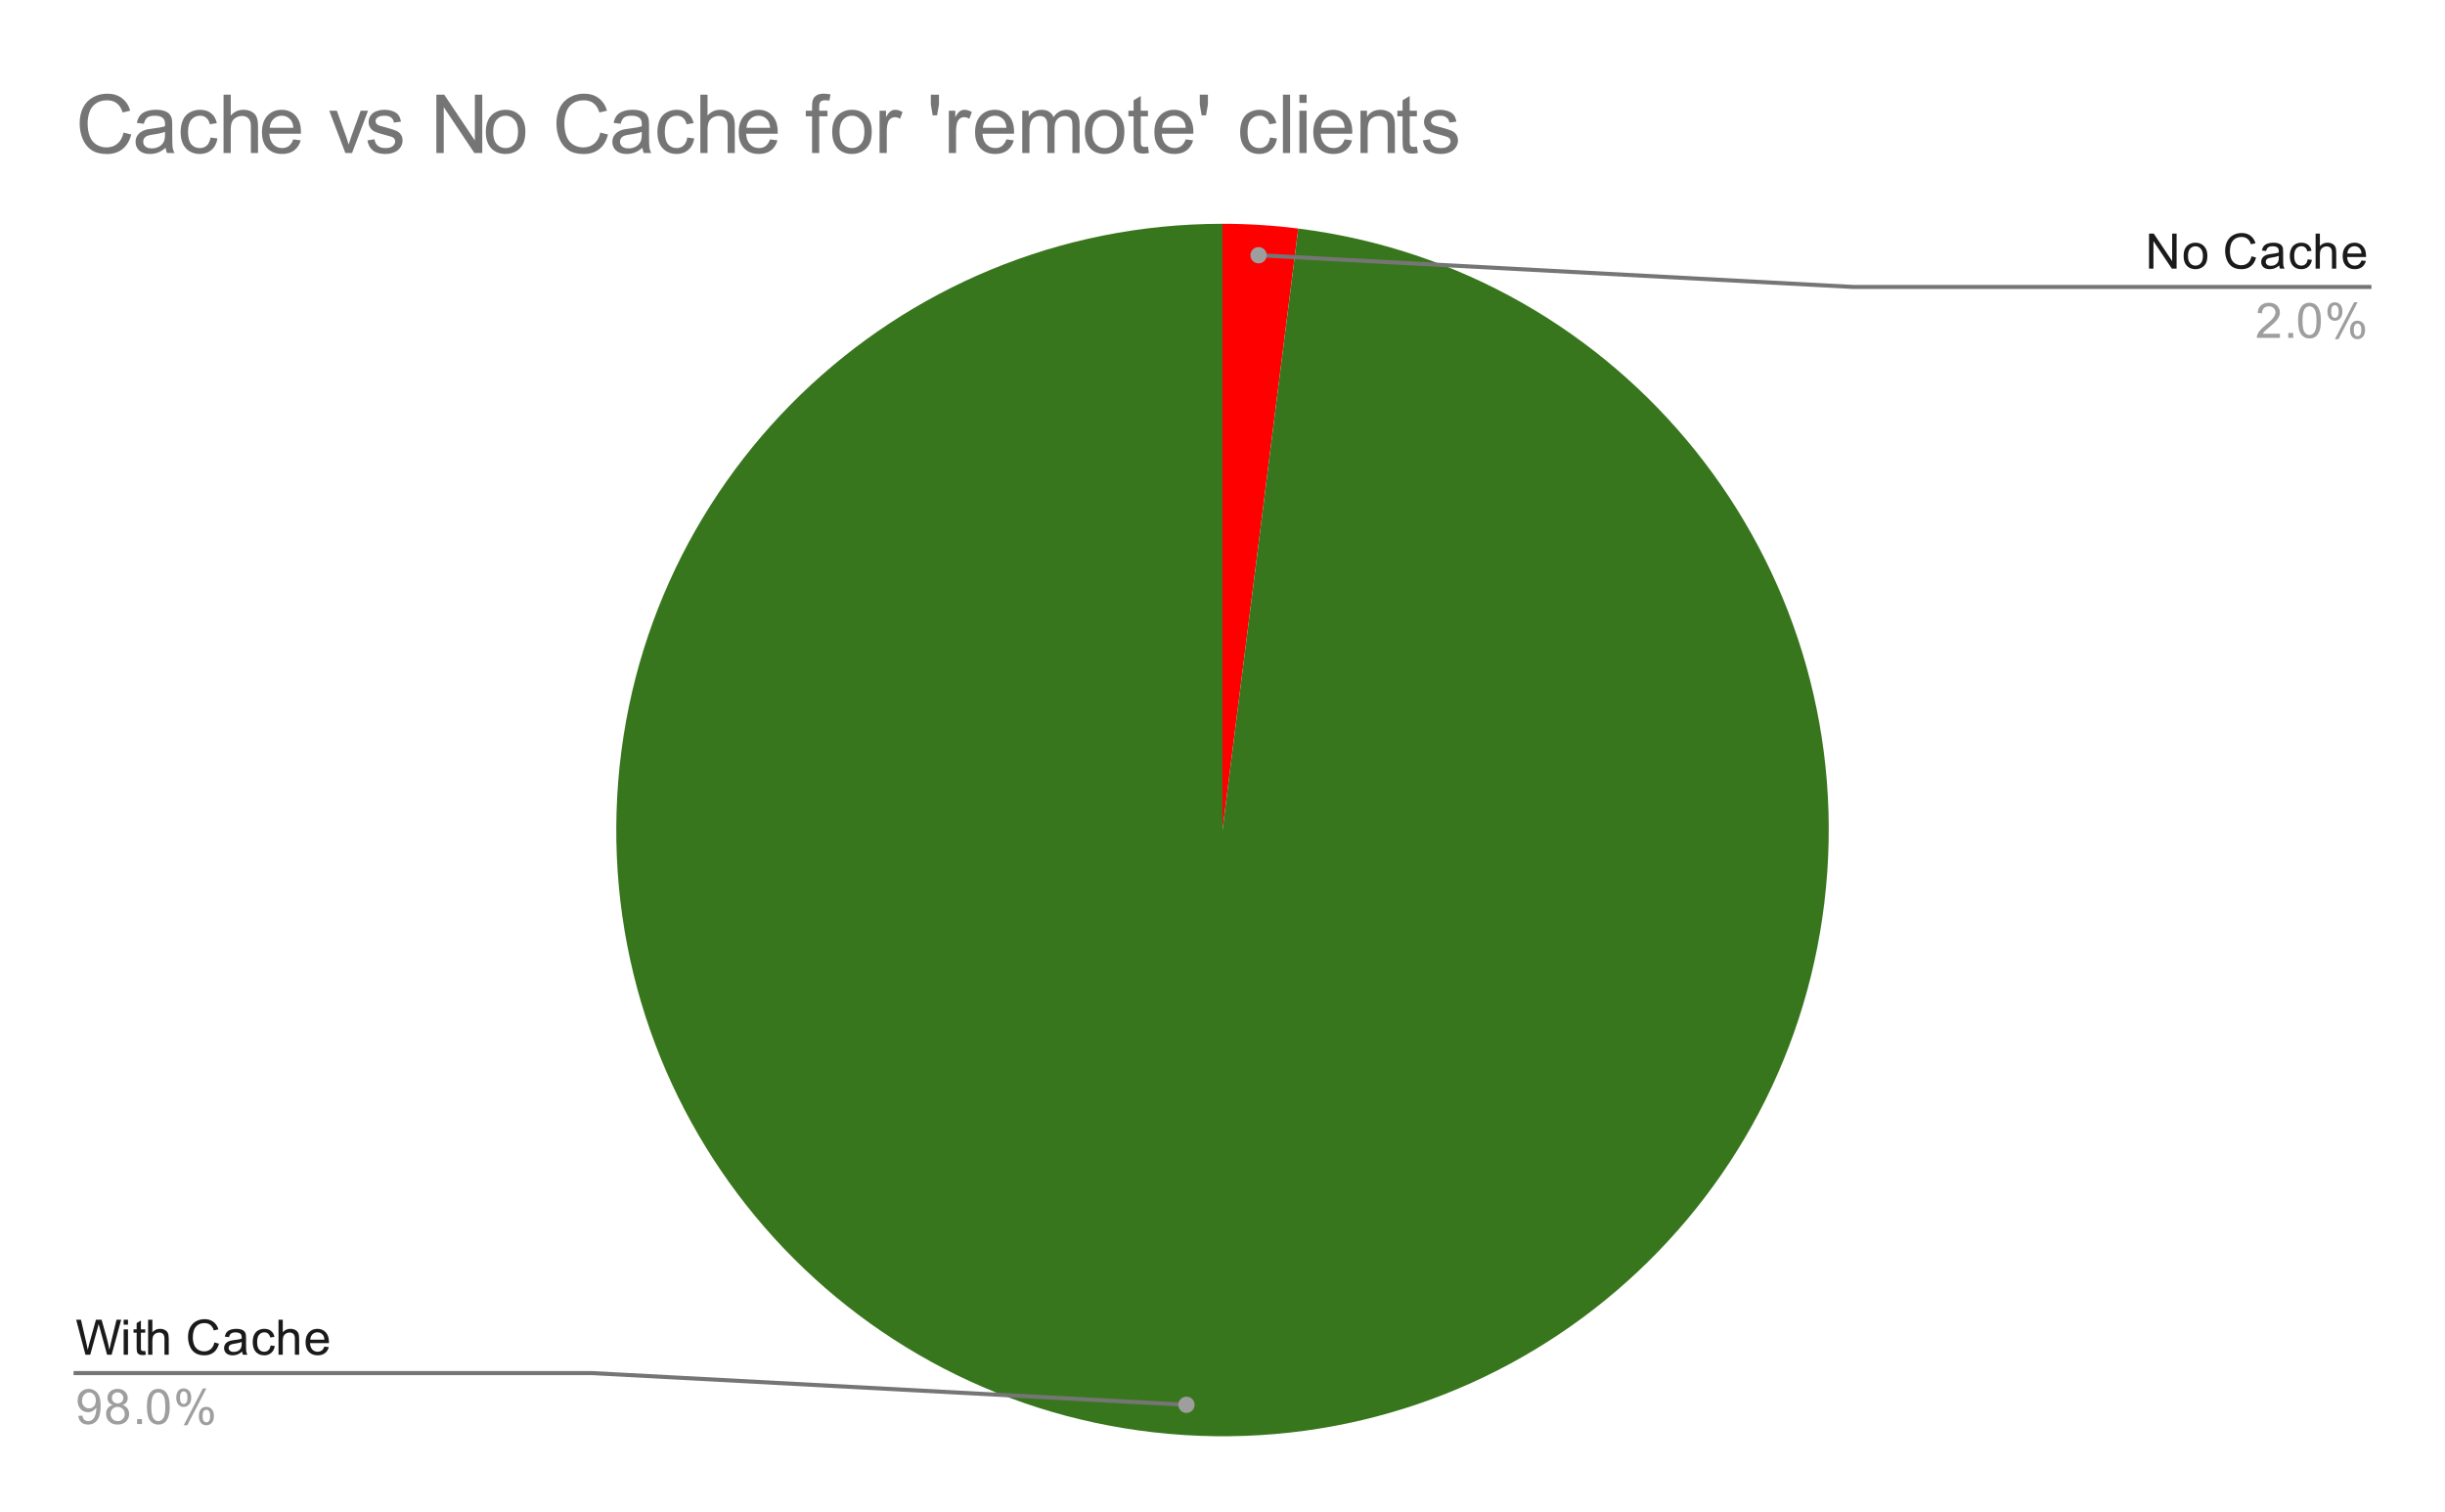 <svg version="1.1" viewBox="0.0 0.0 600.0 371.0" fill="none" stroke="none" stroke-linecap="square" stroke-miterlimit="10" width="600" height="371" xmlns:xlink="http://www.w3.org/1999/xlink" xmlns="http://www.w3.org/2000/svg"><path fill="#ffffff" d="M0 0L600.0 0L600.0 371.0L0 371.0L0 0Z" fill-rule="nonzero"/><path fill="#ff0000" d="M300.0 54.917C306.216 54.917 312.425 55.306 318.592 56.083L300.0 203.683Z" fill-rule="nonzero"/><path fill="#38761d" d="M318.592 56.083C398.31 66.124 455.65 137.65 448.11 217.643C440.57 297.636 370.875 357.189 290.686 352.158C210.496 347.128 148.79 279.332 151.306 199.024C153.823 118.716 219.653 54.917 300.0 54.917L300.0 203.683Z" fill-rule="nonzero"/><path fill="#1a1a1a" d="M20.972 332.45L18.691 323.856L19.863 323.856L21.175 329.497Q21.378 330.372 21.534 331.247Q21.863 329.872 21.925 329.653L23.55 323.856L24.925 323.856L26.159 328.2Q26.613 329.825 26.831 331.247Q26.988 330.434 27.253 329.372L28.597 323.856L29.738 323.856L27.394 332.45L26.284 332.45L24.488 325.903Q24.253 325.091 24.206 324.903Q24.081 325.481 23.956 325.903L22.144 332.45L20.972 332.45ZM30.347 325.075L30.347 323.856L31.409 323.856L31.409 325.075L30.347 325.075ZM30.347 332.45L30.347 326.231L31.409 326.231L31.409 332.45L30.347 332.45ZM35.644 331.512L35.8 332.434Q35.347 332.528 35.003 332.528Q34.425 332.528 34.112 332.356Q33.8 332.169 33.659 331.872Q33.534 331.575 33.534 330.622L33.534 327.044L32.769 327.044L32.769 326.231L33.534 326.231L33.534 324.684L34.581 324.059L34.581 326.231L35.644 326.231L35.644 327.044L34.581 327.044L34.581 330.684Q34.581 331.137 34.628 331.262Q34.691 331.387 34.816 331.466Q34.941 331.544 35.175 331.544Q35.362 331.544 35.644 331.512ZM36.347 332.45L36.347 323.856L37.394 323.856L37.394 326.934Q38.128 326.091 39.253 326.091Q39.956 326.091 40.456 326.372Q40.972 326.637 41.191 327.122Q41.409 327.591 41.409 328.512L41.409 332.45L40.362 332.45L40.362 328.512Q40.362 327.716 40.019 327.356Q39.675 326.997 39.05 326.997Q38.581 326.997 38.159 327.247Q37.753 327.481 37.566 327.903Q37.394 328.309 37.394 329.044L37.394 332.45L36.347 332.45ZM52.612 329.434L53.737 329.731Q53.378 331.122 52.456 331.856Q51.534 332.591 50.191 332.591Q48.8 332.591 47.925 332.028Q47.05 331.466 46.597 330.403Q46.144 329.325 46.144 328.091Q46.144 326.747 46.659 325.747Q47.175 324.747 48.112 324.231Q49.066 323.716 50.206 323.716Q51.487 323.716 52.362 324.372Q53.253 325.028 53.597 326.216L52.472 326.481Q52.175 325.544 51.597 325.122Q51.034 324.684 50.175 324.684Q49.191 324.684 48.519 325.169Q47.862 325.637 47.581 326.434Q47.316 327.231 47.316 328.091Q47.316 329.184 47.628 329.997Q47.956 330.809 48.628 331.216Q49.3 331.622 50.097 331.622Q51.05 331.622 51.706 331.075Q52.378 330.528 52.612 329.434ZM59.409 331.684Q58.816 332.184 58.269 332.387Q57.737 332.591 57.112 332.591Q56.081 332.591 55.534 332.091Q54.987 331.591 54.987 330.809Q54.987 330.356 55.191 329.981Q55.394 329.591 55.737 329.372Q56.081 329.137 56.503 329.028Q56.8 328.934 57.441 328.856Q58.706 328.716 59.316 328.497Q59.316 328.278 59.316 328.231Q59.316 327.575 59.019 327.309Q58.612 326.966 57.816 326.966Q57.081 326.966 56.722 327.231Q56.362 327.481 56.191 328.137L55.159 327.997Q55.3 327.341 55.628 326.934Q55.956 326.528 56.566 326.309Q57.175 326.091 57.972 326.091Q58.769 326.091 59.269 326.278Q59.769 326.466 60.003 326.747Q60.237 327.028 60.331 327.466Q60.378 327.731 60.378 328.434L60.378 329.841Q60.378 331.309 60.441 331.7Q60.519 332.091 60.722 332.45L59.612 332.45Q59.456 332.122 59.409 331.684ZM59.316 329.325Q58.737 329.559 57.597 329.731Q56.941 329.825 56.675 329.95Q56.409 330.059 56.253 330.278Q56.112 330.497 56.112 330.778Q56.112 331.2 56.425 331.481Q56.753 331.762 57.362 331.762Q57.972 331.762 58.441 331.497Q58.925 331.231 59.144 330.762Q59.316 330.403 59.316 329.716L59.316 329.325ZM66.409 330.169L67.441 330.309Q67.269 331.372 66.566 331.981Q65.862 332.591 64.847 332.591Q63.566 332.591 62.784 331.762Q62.019 330.919 62.019 329.356Q62.019 328.356 62.347 327.606Q62.691 326.841 63.362 326.466Q64.05 326.091 64.862 326.091Q65.862 326.091 66.503 326.606Q67.159 327.106 67.347 328.059L66.316 328.216Q66.175 327.591 65.8 327.278Q65.425 326.95 64.894 326.95Q64.097 326.95 63.597 327.528Q63.097 328.091 63.097 329.325Q63.097 330.591 63.581 331.153Q64.066 331.716 64.831 331.716Q65.456 331.716 65.862 331.341Q66.284 330.966 66.409 330.169ZM68.347 332.45L68.347 323.856L69.394 323.856L69.394 326.934Q70.128 326.091 71.253 326.091Q71.956 326.091 72.456 326.372Q72.972 326.637 73.191 327.122Q73.409 327.591 73.409 328.512L73.409 332.45L72.362 332.45L72.362 328.512Q72.362 327.716 72.019 327.356Q71.675 326.997 71.05 326.997Q70.581 326.997 70.159 327.247Q69.753 327.481 69.566 327.903Q69.394 328.309 69.394 329.044L69.394 332.45L68.347 332.45ZM79.597 330.45L80.691 330.575Q80.441 331.528 79.737 332.059Q79.034 332.591 77.956 332.591Q76.597 332.591 75.784 331.747Q74.987 330.903 74.987 329.387Q74.987 327.825 75.8 326.966Q76.612 326.091 77.894 326.091Q79.144 326.091 79.925 326.934Q80.722 327.778 80.722 329.325Q80.722 329.419 80.722 329.606L76.081 329.606Q76.144 330.637 76.659 331.184Q77.175 331.716 77.956 331.716Q78.534 331.716 78.941 331.419Q79.362 331.106 79.597 330.45ZM76.144 328.747L79.612 328.747Q79.55 327.95 79.222 327.559Q78.706 326.95 77.909 326.95Q77.175 326.95 76.675 327.434Q76.191 327.919 76.144 328.747Z" fill-rule="nonzero"/><path fill="#9e9e9e" d="M19.206 347.466L20.222 347.372Q20.347 348.091 20.706 348.419Q21.081 348.731 21.644 348.731Q22.128 348.731 22.488 348.512Q22.863 348.278 23.097 347.919Q23.331 347.544 23.488 346.919Q23.644 346.278 23.644 345.622Q23.644 345.544 23.644 345.403Q23.331 345.903 22.784 346.231Q22.238 346.544 21.597 346.544Q20.519 346.544 19.784 345.778Q19.05 344.997 19.05 343.731Q19.05 342.419 19.816 341.622Q20.597 340.825 21.753 340.825Q22.581 340.825 23.269 341.278Q23.972 341.731 24.331 342.575Q24.691 343.403 24.691 344.981Q24.691 346.622 24.331 347.606Q23.988 348.575 23.269 349.091Q22.566 349.591 21.628 349.591Q20.613 349.591 19.972 349.044Q19.331 348.481 19.206 347.466ZM23.519 343.669Q23.519 342.762 23.034 342.231Q22.566 341.7 21.878 341.7Q21.175 341.7 20.644 342.278Q20.128 342.841 20.128 343.762Q20.128 344.575 20.628 345.091Q21.128 345.606 21.847 345.606Q22.581 345.606 23.05 345.091Q23.519 344.575 23.519 343.669ZM27.675 344.794Q27.019 344.544 26.691 344.106Q26.378 343.653 26.378 343.044Q26.378 342.106 27.05 341.466Q27.738 340.825 28.847 340.825Q29.972 340.825 30.659 341.481Q31.347 342.137 31.347 343.075Q31.347 343.669 31.034 344.106Q30.722 344.544 30.081 344.794Q30.878 345.044 31.284 345.622Q31.691 346.2 31.691 346.997Q31.691 348.091 30.909 348.841Q30.144 349.591 28.863 349.591Q27.597 349.591 26.816 348.841Q26.034 348.091 26.034 346.966Q26.034 346.122 26.456 345.559Q26.894 344.997 27.675 344.794ZM27.456 342.997Q27.456 343.606 27.847 343.997Q28.253 344.387 28.878 344.387Q29.488 344.387 29.878 344.012Q30.269 343.622 30.269 343.059Q30.269 342.481 29.863 342.091Q29.456 341.684 28.863 341.684Q28.253 341.684 27.847 342.075Q27.456 342.466 27.456 342.997ZM27.128 346.966Q27.128 347.419 27.331 347.841Q27.55 348.262 27.972 348.497Q28.394 348.731 28.878 348.731Q29.628 348.731 30.113 348.247Q30.613 347.762 30.613 347.012Q30.613 346.247 30.113 345.747Q29.613 345.247 28.847 345.247Q28.097 345.247 27.613 345.747Q27.128 346.231 27.128 346.966ZM33.644 349.45L33.644 348.247L34.847 348.247L34.847 349.45L33.644 349.45ZM36.05 345.216Q36.05 343.684 36.362 342.762Q36.675 341.825 37.284 341.325Q37.909 340.825 38.847 340.825Q39.534 340.825 40.05 341.106Q40.581 341.387 40.925 341.919Q41.269 342.434 41.456 343.184Q41.644 343.934 41.644 345.216Q41.644 346.731 41.331 347.653Q41.034 348.575 40.409 349.091Q39.8 349.591 38.847 349.591Q37.612 349.591 36.894 348.7Q36.05 347.637 36.05 345.216ZM37.128 345.216Q37.128 347.325 37.628 348.028Q38.128 348.731 38.847 348.731Q39.581 348.731 40.066 348.028Q40.566 347.325 40.566 345.216Q40.566 343.091 40.066 342.403Q39.581 341.7 38.831 341.7Q38.112 341.7 37.675 342.309Q37.128 343.091 37.128 345.216ZM43.253 342.919Q43.253 341.997 43.706 341.356Q44.175 340.716 45.05 340.716Q45.862 340.716 46.394 341.294Q46.925 341.872 46.925 342.981Q46.925 344.075 46.378 344.669Q45.847 345.247 45.066 345.247Q44.284 345.247 43.769 344.669Q43.253 344.091 43.253 342.919ZM45.081 341.434Q44.691 341.434 44.425 341.778Q44.175 342.122 44.175 343.028Q44.175 343.856 44.425 344.2Q44.691 344.528 45.081 344.528Q45.487 344.528 45.737 344.184Q46.003 343.841 46.003 342.95Q46.003 342.106 45.737 341.778Q45.472 341.434 45.081 341.434ZM45.081 349.762L49.784 340.716L50.644 340.716L45.956 349.762L45.081 349.762ZM48.8 347.434Q48.8 346.512 49.253 345.872Q49.722 345.231 50.612 345.231Q51.425 345.231 51.956 345.809Q52.487 346.372 52.487 347.497Q52.487 348.591 51.941 349.184Q51.409 349.762 50.612 349.762Q49.847 349.762 49.316 349.184Q48.8 348.606 48.8 347.434ZM50.644 345.95Q50.237 345.95 49.972 346.294Q49.722 346.637 49.722 347.544Q49.722 348.356 49.987 348.7Q50.253 349.044 50.644 349.044Q51.034 349.044 51.3 348.7Q51.566 348.356 51.566 347.45Q51.566 346.622 51.3 346.294Q51.034 345.95 50.644 345.95Z" fill-rule="nonzero"/><path stroke="#757575" stroke-width="1.0" stroke-linecap="butt" d="M18.55 336.95L145.233 336.95L291.151 344.734" fill-rule="nonzero"/><path fill="#9e9e9e" d="M293.151 344.734C293.151 343.63 292.256 342.734 291.151 342.734C290.047 342.734 289.151 343.63 289.151 344.734C289.151 345.839 290.047 346.734 291.151 346.734C292.256 346.734 293.151 345.839 293.151 344.734" fill-rule="nonzero"/><path fill="#1a1a1a" d="M527.372 65.917L527.372 57.323L528.528 57.323L533.044 64.073L533.044 57.323L534.138 57.323L534.138 65.917L532.966 65.917L528.45 59.167L528.45 65.917L527.372 65.917ZM535.856 62.807Q535.856 61.073 536.809 60.245Q537.606 59.557 538.763 59.557Q540.044 59.557 540.856 60.401Q541.684 61.229 541.684 62.714Q541.684 63.917 541.325 64.604Q540.966 65.292 540.263 65.682Q539.575 66.057 538.763 66.057Q537.466 66.057 536.653 65.229Q535.856 64.385 535.856 62.807ZM536.934 62.807Q536.934 63.995 537.45 64.589Q537.981 65.182 538.763 65.182Q539.559 65.182 540.075 64.589Q540.591 63.995 540.591 62.776Q540.591 61.62 540.059 61.026Q539.544 60.432 538.763 60.432Q537.981 60.432 537.45 61.026Q536.934 61.604 536.934 62.807ZM552.513 62.901L553.638 63.198Q553.278 64.589 552.356 65.323Q551.434 66.057 550.091 66.057Q548.7 66.057 547.825 65.495Q546.95 64.932 546.497 63.87Q546.044 62.792 546.044 61.557Q546.044 60.214 546.559 59.214Q547.075 58.214 548.013 57.698Q548.966 57.182 550.106 57.182Q551.388 57.182 552.263 57.839Q553.153 58.495 553.497 59.682L552.372 59.948Q552.075 59.01 551.497 58.589Q550.934 58.151 550.075 58.151Q549.091 58.151 548.419 58.635Q547.763 59.104 547.481 59.901Q547.216 60.698 547.216 61.557Q547.216 62.651 547.528 63.464Q547.856 64.276 548.528 64.682Q549.2 65.089 549.997 65.089Q550.95 65.089 551.606 64.542Q552.278 63.995 552.513 62.901ZM559.309 65.151Q558.716 65.651 558.169 65.854Q557.638 66.057 557.013 66.057Q555.981 66.057 555.434 65.557Q554.888 65.057 554.888 64.276Q554.888 63.823 555.091 63.448Q555.294 63.057 555.638 62.839Q555.981 62.604 556.403 62.495Q556.7 62.401 557.341 62.323Q558.606 62.182 559.216 61.964Q559.216 61.745 559.216 61.698Q559.216 61.042 558.919 60.776Q558.513 60.432 557.716 60.432Q556.981 60.432 556.622 60.698Q556.263 60.948 556.091 61.604L555.059 61.464Q555.2 60.807 555.528 60.401Q555.856 59.995 556.466 59.776Q557.075 59.557 557.872 59.557Q558.669 59.557 559.169 59.745Q559.669 59.932 559.903 60.214Q560.138 60.495 560.231 60.932Q560.278 61.198 560.278 61.901L560.278 63.307Q560.278 64.776 560.341 65.167Q560.419 65.557 560.622 65.917L559.513 65.917Q559.356 65.589 559.309 65.151ZM559.216 62.792Q558.638 63.026 557.497 63.198Q556.841 63.292 556.575 63.417Q556.309 63.526 556.153 63.745Q556.013 63.964 556.013 64.245Q556.013 64.667 556.325 64.948Q556.653 65.229 557.263 65.229Q557.872 65.229 558.341 64.964Q558.825 64.698 559.044 64.229Q559.216 63.87 559.216 63.182L559.216 62.792ZM566.309 63.635L567.341 63.776Q567.169 64.839 566.466 65.448Q565.763 66.057 564.747 66.057Q563.466 66.057 562.684 65.229Q561.919 64.385 561.919 62.823Q561.919 61.823 562.247 61.073Q562.591 60.307 563.263 59.932Q563.95 59.557 564.763 59.557Q565.763 59.557 566.403 60.073Q567.059 60.573 567.247 61.526L566.216 61.682Q566.075 61.057 565.7 60.745Q565.325 60.417 564.794 60.417Q563.997 60.417 563.497 60.995Q562.997 61.557 562.997 62.792Q562.997 64.057 563.481 64.62Q563.966 65.182 564.731 65.182Q565.356 65.182 565.763 64.807Q566.184 64.432 566.309 63.635ZM568.247 65.917L568.247 57.323L569.294 57.323L569.294 60.401Q570.028 59.557 571.153 59.557Q571.856 59.557 572.356 59.839Q572.872 60.104 573.091 60.589Q573.309 61.057 573.309 61.979L573.309 65.917L572.263 65.917L572.263 61.979Q572.263 61.182 571.919 60.823Q571.575 60.464 570.95 60.464Q570.481 60.464 570.059 60.714Q569.653 60.948 569.466 61.37Q569.294 61.776 569.294 62.51L569.294 65.917L568.247 65.917ZM579.497 63.917L580.591 64.042Q580.341 64.995 579.638 65.526Q578.934 66.057 577.856 66.057Q576.497 66.057 575.684 65.214Q574.888 64.37 574.888 62.854Q574.888 61.292 575.7 60.432Q576.513 59.557 577.794 59.557Q579.044 59.557 579.825 60.401Q580.622 61.245 580.622 62.792Q580.622 62.885 580.622 63.073L575.981 63.073Q576.044 64.104 576.559 64.651Q577.075 65.182 577.856 65.182Q578.434 65.182 578.841 64.885Q579.263 64.573 579.497 63.917ZM576.044 62.214L579.513 62.214Q579.45 61.417 579.122 61.026Q578.606 60.417 577.809 60.417Q577.075 60.417 576.575 60.901Q576.091 61.385 576.044 62.214Z" fill-rule="nonzero"/><path fill="#9e9e9e" d="M559.497 81.901L559.497 82.917L553.809 82.917Q553.809 82.542 553.934 82.182Q554.153 81.604 554.622 81.042Q555.106 80.479 556.013 79.745Q557.419 78.589 557.903 77.917Q558.403 77.245 558.403 76.651Q558.403 76.026 557.95 75.604Q557.497 75.167 556.778 75.167Q556.013 75.167 555.559 75.62Q555.106 76.073 555.091 76.885L554.013 76.776Q554.122 75.557 554.841 74.932Q555.575 74.292 556.809 74.292Q558.044 74.292 558.763 74.979Q559.481 75.667 559.481 76.682Q559.481 77.198 559.263 77.698Q559.059 78.182 558.559 78.745Q558.075 79.292 556.95 80.245Q555.997 81.042 555.716 81.339Q555.45 81.62 555.278 81.901L559.497 81.901ZM561.544 82.917L561.544 81.714L562.747 81.714L562.747 82.917L561.544 82.917ZM563.95 78.682Q563.95 77.151 564.263 76.229Q564.575 75.292 565.184 74.792Q565.809 74.292 566.747 74.292Q567.434 74.292 567.95 74.573Q568.481 74.854 568.825 75.385Q569.169 75.901 569.356 76.651Q569.544 77.401 569.544 78.682Q569.544 80.198 569.231 81.12Q568.934 82.042 568.309 82.557Q567.7 83.057 566.747 83.057Q565.513 83.057 564.794 82.167Q563.95 81.104 563.95 78.682ZM565.028 78.682Q565.028 80.792 565.528 81.495Q566.028 82.198 566.747 82.198Q567.481 82.198 567.966 81.495Q568.466 80.792 568.466 78.682Q568.466 76.557 567.966 75.87Q567.481 75.167 566.731 75.167Q566.013 75.167 565.575 75.776Q565.028 76.557 565.028 78.682ZM571.153 76.385Q571.153 75.464 571.606 74.823Q572.075 74.182 572.95 74.182Q573.763 74.182 574.294 74.76Q574.825 75.339 574.825 76.448Q574.825 77.542 574.278 78.135Q573.747 78.714 572.966 78.714Q572.184 78.714 571.669 78.135Q571.153 77.557 571.153 76.385ZM572.981 74.901Q572.591 74.901 572.325 75.245Q572.075 75.589 572.075 76.495Q572.075 77.323 572.325 77.667Q572.591 77.995 572.981 77.995Q573.388 77.995 573.638 77.651Q573.903 77.307 573.903 76.417Q573.903 75.573 573.638 75.245Q573.372 74.901 572.981 74.901ZM572.981 83.229L577.684 74.182L578.544 74.182L573.856 83.229L572.981 83.229ZM576.7 80.901Q576.7 79.979 577.153 79.339Q577.622 78.698 578.513 78.698Q579.325 78.698 579.856 79.276Q580.388 79.839 580.388 80.964Q580.388 82.057 579.841 82.651Q579.309 83.229 578.513 83.229Q577.747 83.229 577.216 82.651Q576.7 82.073 576.7 80.901ZM578.544 79.417Q578.138 79.417 577.872 79.76Q577.622 80.104 577.622 81.01Q577.622 81.823 577.888 82.167Q578.153 82.51 578.544 82.51Q578.934 82.51 579.2 82.167Q579.466 81.823 579.466 80.917Q579.466 80.089 579.2 79.76Q578.934 79.417 578.544 79.417Z" fill-rule="nonzero"/><path stroke="#757575" stroke-width="1.0" stroke-linecap="butt" d="M581.45 70.417L454.767 70.417L308.849 62.632" fill-rule="nonzero"/><path fill="#9e9e9e" d="M310.849 62.632C310.849 61.528 309.953 60.632 308.849 60.632C307.744 60.632 306.849 61.528 306.849 62.632C306.849 63.737 307.744 64.632 308.849 64.632C309.953 64.632 310.849 63.737 310.849 62.632" fill-rule="nonzero"/><path fill="#757575" d="M30.316 32.534L32.206 33.003Q31.613 35.347 30.066 36.581Q28.519 37.8 26.269 37.8Q23.956 37.8 22.503 36.862Q21.066 35.909 20.3 34.128Q19.55 32.331 19.55 30.284Q19.55 28.05 20.394 26.394Q21.253 24.722 22.831 23.863Q24.409 22.988 26.3 22.988Q28.456 22.988 29.909 24.081Q31.378 25.175 31.956 27.159L30.097 27.597Q29.597 26.034 28.644 25.331Q27.706 24.613 26.269 24.613Q24.613 24.613 23.503 25.409Q22.394 26.191 21.941 27.534Q21.503 28.863 21.503 30.269Q21.503 32.097 22.034 33.472Q22.566 34.831 23.691 35.503Q24.816 36.175 26.113 36.175Q27.706 36.175 28.816 35.253Q29.925 34.331 30.316 32.534ZM40.644 36.269Q39.659 37.097 38.753 37.441Q37.847 37.784 36.816 37.784Q35.112 37.784 34.191 36.956Q33.269 36.112 33.269 34.816Q33.269 34.05 33.612 33.425Q33.972 32.8 34.534 32.425Q35.097 32.034 35.8 31.831Q36.316 31.706 37.362 31.566Q39.487 31.316 40.487 30.972Q40.503 30.613 40.503 30.503Q40.503 29.441 40.003 28.988Q39.331 28.394 38.003 28.394Q36.753 28.394 36.159 28.831Q35.581 29.269 35.3 30.378L33.581 30.144Q33.816 29.034 34.347 28.363Q34.878 27.675 35.894 27.316Q36.909 26.941 38.253 26.941Q39.581 26.941 40.409 27.253Q41.237 27.566 41.628 28.05Q42.019 28.519 42.175 29.238Q42.269 29.691 42.269 30.863L42.269 33.206Q42.269 35.659 42.378 36.316Q42.487 36.956 42.831 37.55L40.987 37.55Q40.722 37.003 40.644 36.269ZM40.487 32.347Q39.534 32.737 37.612 33.003Q36.534 33.159 36.081 33.362Q35.644 33.55 35.394 33.925Q35.144 34.3 35.144 34.769Q35.144 35.472 35.675 35.941Q36.206 36.409 37.237 36.409Q38.253 36.409 39.034 35.972Q39.831 35.519 40.206 34.753Q40.487 34.144 40.487 32.987L40.487 32.347ZM51.644 33.753L53.362 33.972Q53.081 35.769 51.909 36.784Q50.753 37.784 49.05 37.784Q46.925 37.784 45.628 36.394Q44.331 35.003 44.331 32.409Q44.331 30.722 44.878 29.472Q45.441 28.206 46.581 27.581Q47.722 26.941 49.066 26.941Q50.753 26.941 51.816 27.8Q52.894 28.659 53.206 30.222L51.487 30.488Q51.253 29.441 50.628 28.925Q50.003 28.394 49.128 28.394Q47.8 28.394 46.972 29.347Q46.144 30.3 46.144 32.347Q46.144 34.441 46.941 35.394Q47.737 36.331 49.034 36.331Q50.066 36.331 50.753 35.706Q51.456 35.066 51.644 33.753ZM54.862 37.55L54.862 23.238L56.628 23.238L56.628 28.363Q57.862 26.941 59.737 26.941Q60.878 26.941 61.722 27.394Q62.581 27.847 62.941 28.659Q63.316 29.456 63.316 30.972L63.316 37.55L61.566 37.55L61.566 30.972Q61.566 29.659 60.987 29.066Q60.409 28.456 59.378 28.456Q58.597 28.456 57.894 28.863Q57.206 29.269 56.909 29.972Q56.628 30.659 56.628 31.878L56.628 37.55L54.862 37.55ZM71.972 34.206L73.784 34.441Q73.362 36.019 72.191 36.909Q71.034 37.784 69.222 37.784Q66.956 37.784 65.612 36.394Q64.284 34.987 64.284 32.456Q64.284 29.831 65.628 28.394Q66.972 26.941 69.128 26.941Q71.206 26.941 72.519 28.363Q73.847 29.769 73.847 32.347Q73.847 32.503 73.831 32.816L66.097 32.816Q66.191 34.519 67.066 35.425Q67.941 36.331 69.237 36.331Q70.206 36.331 70.878 35.831Q71.566 35.316 71.972 34.206ZM66.191 31.363L71.987 31.363Q71.878 30.066 71.331 29.409Q70.487 28.394 69.144 28.394Q67.941 28.394 67.112 29.206Q66.284 30.003 66.191 31.363ZM84.753 37.55L80.8 27.175L82.659 27.175L84.894 33.394Q85.253 34.394 85.55 35.472Q85.784 34.659 86.206 33.503L88.503 27.175L90.316 27.175L86.394 37.55L84.753 37.55ZM90.159 34.456L91.909 34.175Q92.05 35.222 92.722 35.784Q93.394 36.331 94.597 36.331Q95.8 36.331 96.378 35.847Q96.972 35.347 96.972 34.691Q96.972 34.097 96.456 33.753Q96.097 33.519 94.659 33.159Q92.722 32.659 91.972 32.316Q91.237 31.956 90.847 31.331Q90.456 30.691 90.456 29.925Q90.456 29.238 90.769 28.644Q91.097 28.05 91.644 27.659Q92.05 27.363 92.753 27.159Q93.472 26.941 94.284 26.941Q95.503 26.941 96.425 27.3Q97.347 27.644 97.784 28.253Q98.222 28.847 98.394 29.847L96.675 30.081Q96.55 29.284 95.987 28.847Q95.425 28.394 94.409 28.394Q93.191 28.394 92.675 28.8Q92.159 29.191 92.159 29.722Q92.159 30.066 92.378 30.347Q92.581 30.628 93.05 30.816Q93.316 30.909 94.597 31.253Q96.472 31.753 97.206 32.081Q97.941 32.394 98.362 33.003Q98.784 33.597 98.784 34.503Q98.784 35.378 98.269 36.159Q97.753 36.941 96.784 37.362Q95.816 37.784 94.597 37.784Q92.581 37.784 91.519 36.941Q90.456 36.097 90.159 34.456ZM107.081 37.55L107.081 23.238L109.019 23.238L116.534 34.472L116.534 23.238L118.347 23.238L118.347 37.55L116.409 37.55L108.894 26.3L108.894 37.55L107.081 37.55ZM119.222 32.362Q119.222 29.488 120.816 28.097Q122.159 26.941 124.081 26.941Q126.222 26.941 127.566 28.347Q128.925 29.753 128.925 32.222Q128.925 34.222 128.331 35.378Q127.737 36.519 126.581 37.159Q125.441 37.784 124.081 37.784Q121.894 37.784 120.55 36.394Q119.222 34.987 119.222 32.362ZM121.019 32.362Q121.019 34.362 121.878 35.347Q122.753 36.331 124.081 36.331Q125.394 36.331 126.253 35.347Q127.128 34.347 127.128 32.3Q127.128 30.378 126.253 29.394Q125.378 28.394 124.081 28.394Q122.753 28.394 121.878 29.394Q121.019 30.378 121.019 32.362ZM147.316 32.534L149.206 33.003Q148.613 35.347 147.066 36.581Q145.519 37.8 143.269 37.8Q140.956 37.8 139.503 36.862Q138.066 35.909 137.3 34.128Q136.55 32.331 136.55 30.284Q136.55 28.05 137.394 26.394Q138.253 24.722 139.831 23.863Q141.409 22.988 143.3 22.988Q145.456 22.988 146.909 24.081Q148.378 25.175 148.956 27.159L147.097 27.597Q146.597 26.034 145.644 25.331Q144.706 24.613 143.269 24.613Q141.613 24.613 140.503 25.409Q139.394 26.191 138.941 27.534Q138.503 28.863 138.503 30.269Q138.503 32.097 139.034 33.472Q139.566 34.831 140.691 35.503Q141.816 36.175 143.113 36.175Q144.706 36.175 145.816 35.253Q146.925 34.331 147.316 32.534ZM157.644 36.269Q156.659 37.097 155.753 37.441Q154.847 37.784 153.816 37.784Q152.113 37.784 151.191 36.956Q150.269 36.112 150.269 34.816Q150.269 34.05 150.613 33.425Q150.972 32.8 151.534 32.425Q152.097 32.034 152.8 31.831Q153.316 31.706 154.363 31.566Q156.488 31.316 157.488 30.972Q157.503 30.613 157.503 30.503Q157.503 29.441 157.003 28.988Q156.331 28.394 155.003 28.394Q153.753 28.394 153.159 28.831Q152.581 29.269 152.3 30.378L150.581 30.144Q150.816 29.034 151.347 28.363Q151.878 27.675 152.894 27.316Q153.909 26.941 155.253 26.941Q156.581 26.941 157.409 27.253Q158.238 27.566 158.628 28.05Q159.019 28.519 159.175 29.238Q159.269 29.691 159.269 30.863L159.269 33.206Q159.269 35.659 159.378 36.316Q159.488 36.956 159.831 37.55L157.988 37.55Q157.722 37.003 157.644 36.269ZM157.488 32.347Q156.534 32.737 154.613 33.003Q153.534 33.159 153.081 33.362Q152.644 33.55 152.394 33.925Q152.144 34.3 152.144 34.769Q152.144 35.472 152.675 35.941Q153.206 36.409 154.238 36.409Q155.253 36.409 156.034 35.972Q156.831 35.519 157.206 34.753Q157.488 34.144 157.488 32.987L157.488 32.347ZM168.644 33.753L170.363 33.972Q170.081 35.769 168.909 36.784Q167.753 37.784 166.05 37.784Q163.925 37.784 162.628 36.394Q161.331 35.003 161.331 32.409Q161.331 30.722 161.878 29.472Q162.441 28.206 163.581 27.581Q164.722 26.941 166.066 26.941Q167.753 26.941 168.816 27.8Q169.894 28.659 170.206 30.222L168.488 30.488Q168.253 29.441 167.628 28.925Q167.003 28.394 166.128 28.394Q164.8 28.394 163.972 29.347Q163.144 30.3 163.144 32.347Q163.144 34.441 163.941 35.394Q164.738 36.331 166.034 36.331Q167.066 36.331 167.753 35.706Q168.456 35.066 168.644 33.753ZM171.863 37.55L171.863 23.238L173.628 23.238L173.628 28.363Q174.863 26.941 176.738 26.941Q177.878 26.941 178.722 27.394Q179.581 27.847 179.941 28.659Q180.316 29.456 180.316 30.972L180.316 37.55L178.566 37.55L178.566 30.972Q178.566 29.659 177.988 29.066Q177.409 28.456 176.378 28.456Q175.597 28.456 174.894 28.863Q174.206 29.269 173.909 29.972Q173.628 30.659 173.628 31.878L173.628 37.55L171.863 37.55ZM188.972 34.206L190.784 34.441Q190.363 36.019 189.191 36.909Q188.034 37.784 186.222 37.784Q183.956 37.784 182.613 36.394Q181.284 34.987 181.284 32.456Q181.284 29.831 182.628 28.394Q183.972 26.941 186.128 26.941Q188.206 26.941 189.519 28.363Q190.847 29.769 190.847 32.347Q190.847 32.503 190.831 32.816L183.097 32.816Q183.191 34.519 184.066 35.425Q184.941 36.331 186.238 36.331Q187.206 36.331 187.878 35.831Q188.566 35.316 188.972 34.206ZM183.191 31.363L188.988 31.363Q188.878 30.066 188.331 29.409Q187.488 28.394 186.144 28.394Q184.941 28.394 184.113 29.206Q183.284 30.003 183.191 31.363ZM199.284 37.55L199.284 28.55L197.738 28.55L197.738 27.175L199.284 27.175L199.284 26.081Q199.284 25.034 199.472 24.519Q199.722 23.831 200.363 23.409Q201.003 22.988 202.159 22.988Q202.909 22.988 203.8 23.159L203.534 24.691Q202.988 24.597 202.503 24.597Q201.706 24.597 201.363 24.941Q201.034 25.284 201.034 26.222L201.034 27.175L203.066 27.175L203.066 28.55L201.034 28.55L201.034 37.55L199.284 37.55ZM204.222 32.362Q204.222 29.488 205.816 28.097Q207.159 26.941 209.081 26.941Q211.222 26.941 212.566 28.347Q213.925 29.753 213.925 32.222Q213.925 34.222 213.331 35.378Q212.738 36.519 211.581 37.159Q210.441 37.784 209.081 37.784Q206.894 37.784 205.55 36.394Q204.222 34.987 204.222 32.362ZM206.019 32.362Q206.019 34.362 206.878 35.347Q207.753 36.331 209.081 36.331Q210.394 36.331 211.253 35.347Q212.128 34.347 212.128 32.3Q212.128 30.378 211.253 29.394Q210.378 28.394 209.081 28.394Q207.753 28.394 206.878 29.394Q206.019 30.378 206.019 32.362ZM215.847 37.55L215.847 27.175L217.425 27.175L217.425 28.753Q218.034 27.644 218.55 27.3Q219.066 26.941 219.675 26.941Q220.566 26.941 221.488 27.503L220.878 29.144Q220.238 28.753 219.597 28.753Q219.019 28.753 218.55 29.113Q218.097 29.456 217.894 30.066Q217.613 31.003 217.613 32.112L217.613 37.55L215.847 37.55ZM228.878 28.3L228.425 25.628L228.425 23.238L230.425 23.238L230.425 25.628L229.956 28.3L228.878 28.3ZM232.847 37.55L232.847 27.175L234.425 27.175L234.425 28.753Q235.034 27.644 235.55 27.3Q236.066 26.941 236.675 26.941Q237.566 26.941 238.488 27.503L237.878 29.144Q237.238 28.753 236.597 28.753Q236.019 28.753 235.55 29.113Q235.097 29.456 234.894 30.066Q234.613 31.003 234.613 32.112L234.613 37.55L232.847 37.55ZM246.972 34.206L248.784 34.441Q248.363 36.019 247.191 36.909Q246.034 37.784 244.222 37.784Q241.956 37.784 240.613 36.394Q239.284 34.987 239.284 32.456Q239.284 29.831 240.628 28.394Q241.972 26.941 244.128 26.941Q246.206 26.941 247.519 28.363Q248.847 29.769 248.847 32.347Q248.847 32.503 248.831 32.816L241.097 32.816Q241.191 34.519 242.066 35.425Q242.941 36.331 244.238 36.331Q245.206 36.331 245.878 35.831Q246.566 35.316 246.972 34.206ZM241.191 31.363L246.988 31.363Q246.878 30.066 246.331 29.409Q245.488 28.394 244.144 28.394Q242.941 28.394 242.113 29.206Q241.284 30.003 241.191 31.363ZM250.863 37.55L250.863 27.175L252.441 27.175L252.441 28.628Q252.925 27.878 253.738 27.409Q254.55 26.941 255.581 26.941Q256.738 26.941 257.472 27.425Q258.206 27.894 258.519 28.753Q259.753 26.941 261.722 26.941Q263.269 26.941 264.097 27.8Q264.925 28.659 264.925 30.425L264.925 37.55L263.175 37.55L263.175 31.019Q263.175 29.956 263.003 29.503Q262.831 29.034 262.378 28.753Q261.941 28.472 261.331 28.472Q260.238 28.472 259.503 29.206Q258.784 29.925 258.784 31.519L258.784 37.55L257.034 37.55L257.034 30.816Q257.034 29.644 256.597 29.066Q256.175 28.472 255.191 28.472Q254.456 28.472 253.816 28.863Q253.191 29.253 252.909 30.003Q252.628 30.753 252.628 32.175L252.628 37.55L250.863 37.55ZM266.222 32.362Q266.222 29.488 267.816 28.097Q269.159 26.941 271.081 26.941Q273.222 26.941 274.566 28.347Q275.925 29.753 275.925 32.222Q275.925 34.222 275.331 35.378Q274.738 36.519 273.581 37.159Q272.441 37.784 271.081 37.784Q268.894 37.784 267.55 36.394Q266.222 34.987 266.222 32.362ZM268.019 32.362Q268.019 34.362 268.878 35.347Q269.753 36.331 271.081 36.331Q272.394 36.331 273.253 35.347Q274.128 34.347 274.128 32.3Q274.128 30.378 273.253 29.394Q272.378 28.394 271.081 28.394Q269.753 28.394 268.878 29.394Q268.019 30.378 268.019 32.362ZM281.706 35.972L281.956 37.534Q281.222 37.691 280.628 37.691Q279.675 37.691 279.144 37.394Q278.628 37.081 278.409 36.597Q278.191 36.097 278.191 34.519L278.191 28.55L276.909 28.55L276.909 27.175L278.191 27.175L278.191 24.613L279.941 23.55L279.941 27.175L281.706 27.175L281.706 28.55L279.941 28.55L279.941 34.612Q279.941 35.362 280.034 35.581Q280.128 35.784 280.331 35.925Q280.55 36.05 280.941 36.05Q281.222 36.05 281.706 35.972ZM290.972 34.206L292.784 34.441Q292.363 36.019 291.191 36.909Q290.034 37.784 288.222 37.784Q285.956 37.784 284.613 36.394Q283.284 34.987 283.284 32.456Q283.284 29.831 284.628 28.394Q285.972 26.941 288.128 26.941Q290.206 26.941 291.519 28.363Q292.847 29.769 292.847 32.347Q292.847 32.503 292.831 32.816L285.097 32.816Q285.191 34.519 286.066 35.425Q286.941 36.331 288.238 36.331Q289.206 36.331 289.878 35.831Q290.566 35.316 290.972 34.206ZM285.191 31.363L290.988 31.363Q290.878 30.066 290.331 29.409Q289.488 28.394 288.144 28.394Q286.941 28.394 286.113 29.206Q285.284 30.003 285.191 31.363ZM294.878 28.3L294.425 25.628L294.425 23.238L296.425 23.238L296.425 25.628L295.956 28.3L294.878 28.3ZM311.644 33.753L313.363 33.972Q313.081 35.769 311.909 36.784Q310.753 37.784 309.05 37.784Q306.925 37.784 305.628 36.394Q304.331 35.003 304.331 32.409Q304.331 30.722 304.878 29.472Q305.441 28.206 306.581 27.581Q307.722 26.941 309.066 26.941Q310.753 26.941 311.816 27.8Q312.894 28.659 313.206 30.222L311.488 30.488Q311.253 29.441 310.628 28.925Q310.003 28.394 309.128 28.394Q307.8 28.394 306.972 29.347Q306.144 30.3 306.144 32.347Q306.144 34.441 306.941 35.394Q307.738 36.331 309.034 36.331Q310.066 36.331 310.753 35.706Q311.456 35.066 311.644 33.753ZM314.831 37.55L314.831 23.238L316.581 23.238L316.581 37.55L314.831 37.55ZM318.878 25.253L318.878 23.238L320.644 23.238L320.644 25.253L318.878 25.253ZM318.878 37.55L318.878 27.175L320.644 27.175L320.644 37.55L318.878 37.55ZM329.972 34.206L331.784 34.441Q331.363 36.019 330.191 36.909Q329.034 37.784 327.222 37.784Q324.956 37.784 323.613 36.394Q322.284 34.987 322.284 32.456Q322.284 29.831 323.628 28.394Q324.972 26.941 327.128 26.941Q329.206 26.941 330.519 28.363Q331.847 29.769 331.847 32.347Q331.847 32.503 331.831 32.816L324.097 32.816Q324.191 34.519 325.066 35.425Q325.941 36.331 327.238 36.331Q328.206 36.331 328.878 35.831Q329.566 35.316 329.972 34.206ZM324.191 31.363L329.988 31.363Q329.878 30.066 329.331 29.409Q328.488 28.394 327.144 28.394Q325.941 28.394 325.113 29.206Q324.284 30.003 324.191 31.363ZM333.863 37.55L333.863 27.175L335.456 27.175L335.456 28.659Q336.597 26.941 338.753 26.941Q339.691 26.941 340.472 27.284Q341.269 27.613 341.659 28.159Q342.05 28.706 342.206 29.456Q342.3 29.956 342.3 31.175L342.3 37.55L340.534 37.55L340.534 31.238Q340.534 30.159 340.331 29.628Q340.128 29.097 339.597 28.784Q339.081 28.472 338.378 28.472Q337.253 28.472 336.441 29.191Q335.628 29.894 335.628 31.878L335.628 37.55L333.863 37.55ZM347.706 35.972L347.956 37.534Q347.222 37.691 346.628 37.691Q345.675 37.691 345.144 37.394Q344.628 37.081 344.409 36.597Q344.191 36.097 344.191 34.519L344.191 28.55L342.909 28.55L342.909 27.175L344.191 27.175L344.191 24.613L345.941 23.55L345.941 27.175L347.706 27.175L347.706 28.55L345.941 28.55L345.941 34.612Q345.941 35.362 346.034 35.581Q346.128 35.784 346.331 35.925Q346.55 36.05 346.941 36.05Q347.222 36.05 347.706 35.972ZM349.159 34.456L350.909 34.175Q351.05 35.222 351.722 35.784Q352.394 36.331 353.597 36.331Q354.8 36.331 355.378 35.847Q355.972 35.347 355.972 34.691Q355.972 34.097 355.456 33.753Q355.097 33.519 353.659 33.159Q351.722 32.659 350.972 32.316Q350.238 31.956 349.847 31.331Q349.456 30.691 349.456 29.925Q349.456 29.238 349.769 28.644Q350.097 28.05 350.644 27.659Q351.05 27.363 351.753 27.159Q352.472 26.941 353.284 26.941Q354.503 26.941 355.425 27.3Q356.347 27.644 356.784 28.253Q357.222 28.847 357.394 29.847L355.675 30.081Q355.55 29.284 354.988 28.847Q354.425 28.394 353.409 28.394Q352.191 28.394 351.675 28.8Q351.159 29.191 351.159 29.722Q351.159 30.066 351.378 30.347Q351.581 30.628 352.05 30.816Q352.316 30.909 353.597 31.253Q355.472 31.753 356.206 32.081Q356.941 32.394 357.363 33.003Q357.784 33.597 357.784 34.503Q357.784 35.378 357.269 36.159Q356.753 36.941 355.784 37.362Q354.816 37.784 353.597 37.784Q351.581 37.784 350.519 36.941Q349.456 36.097 349.159 34.456Z" fill-rule="nonzero"/></svg>